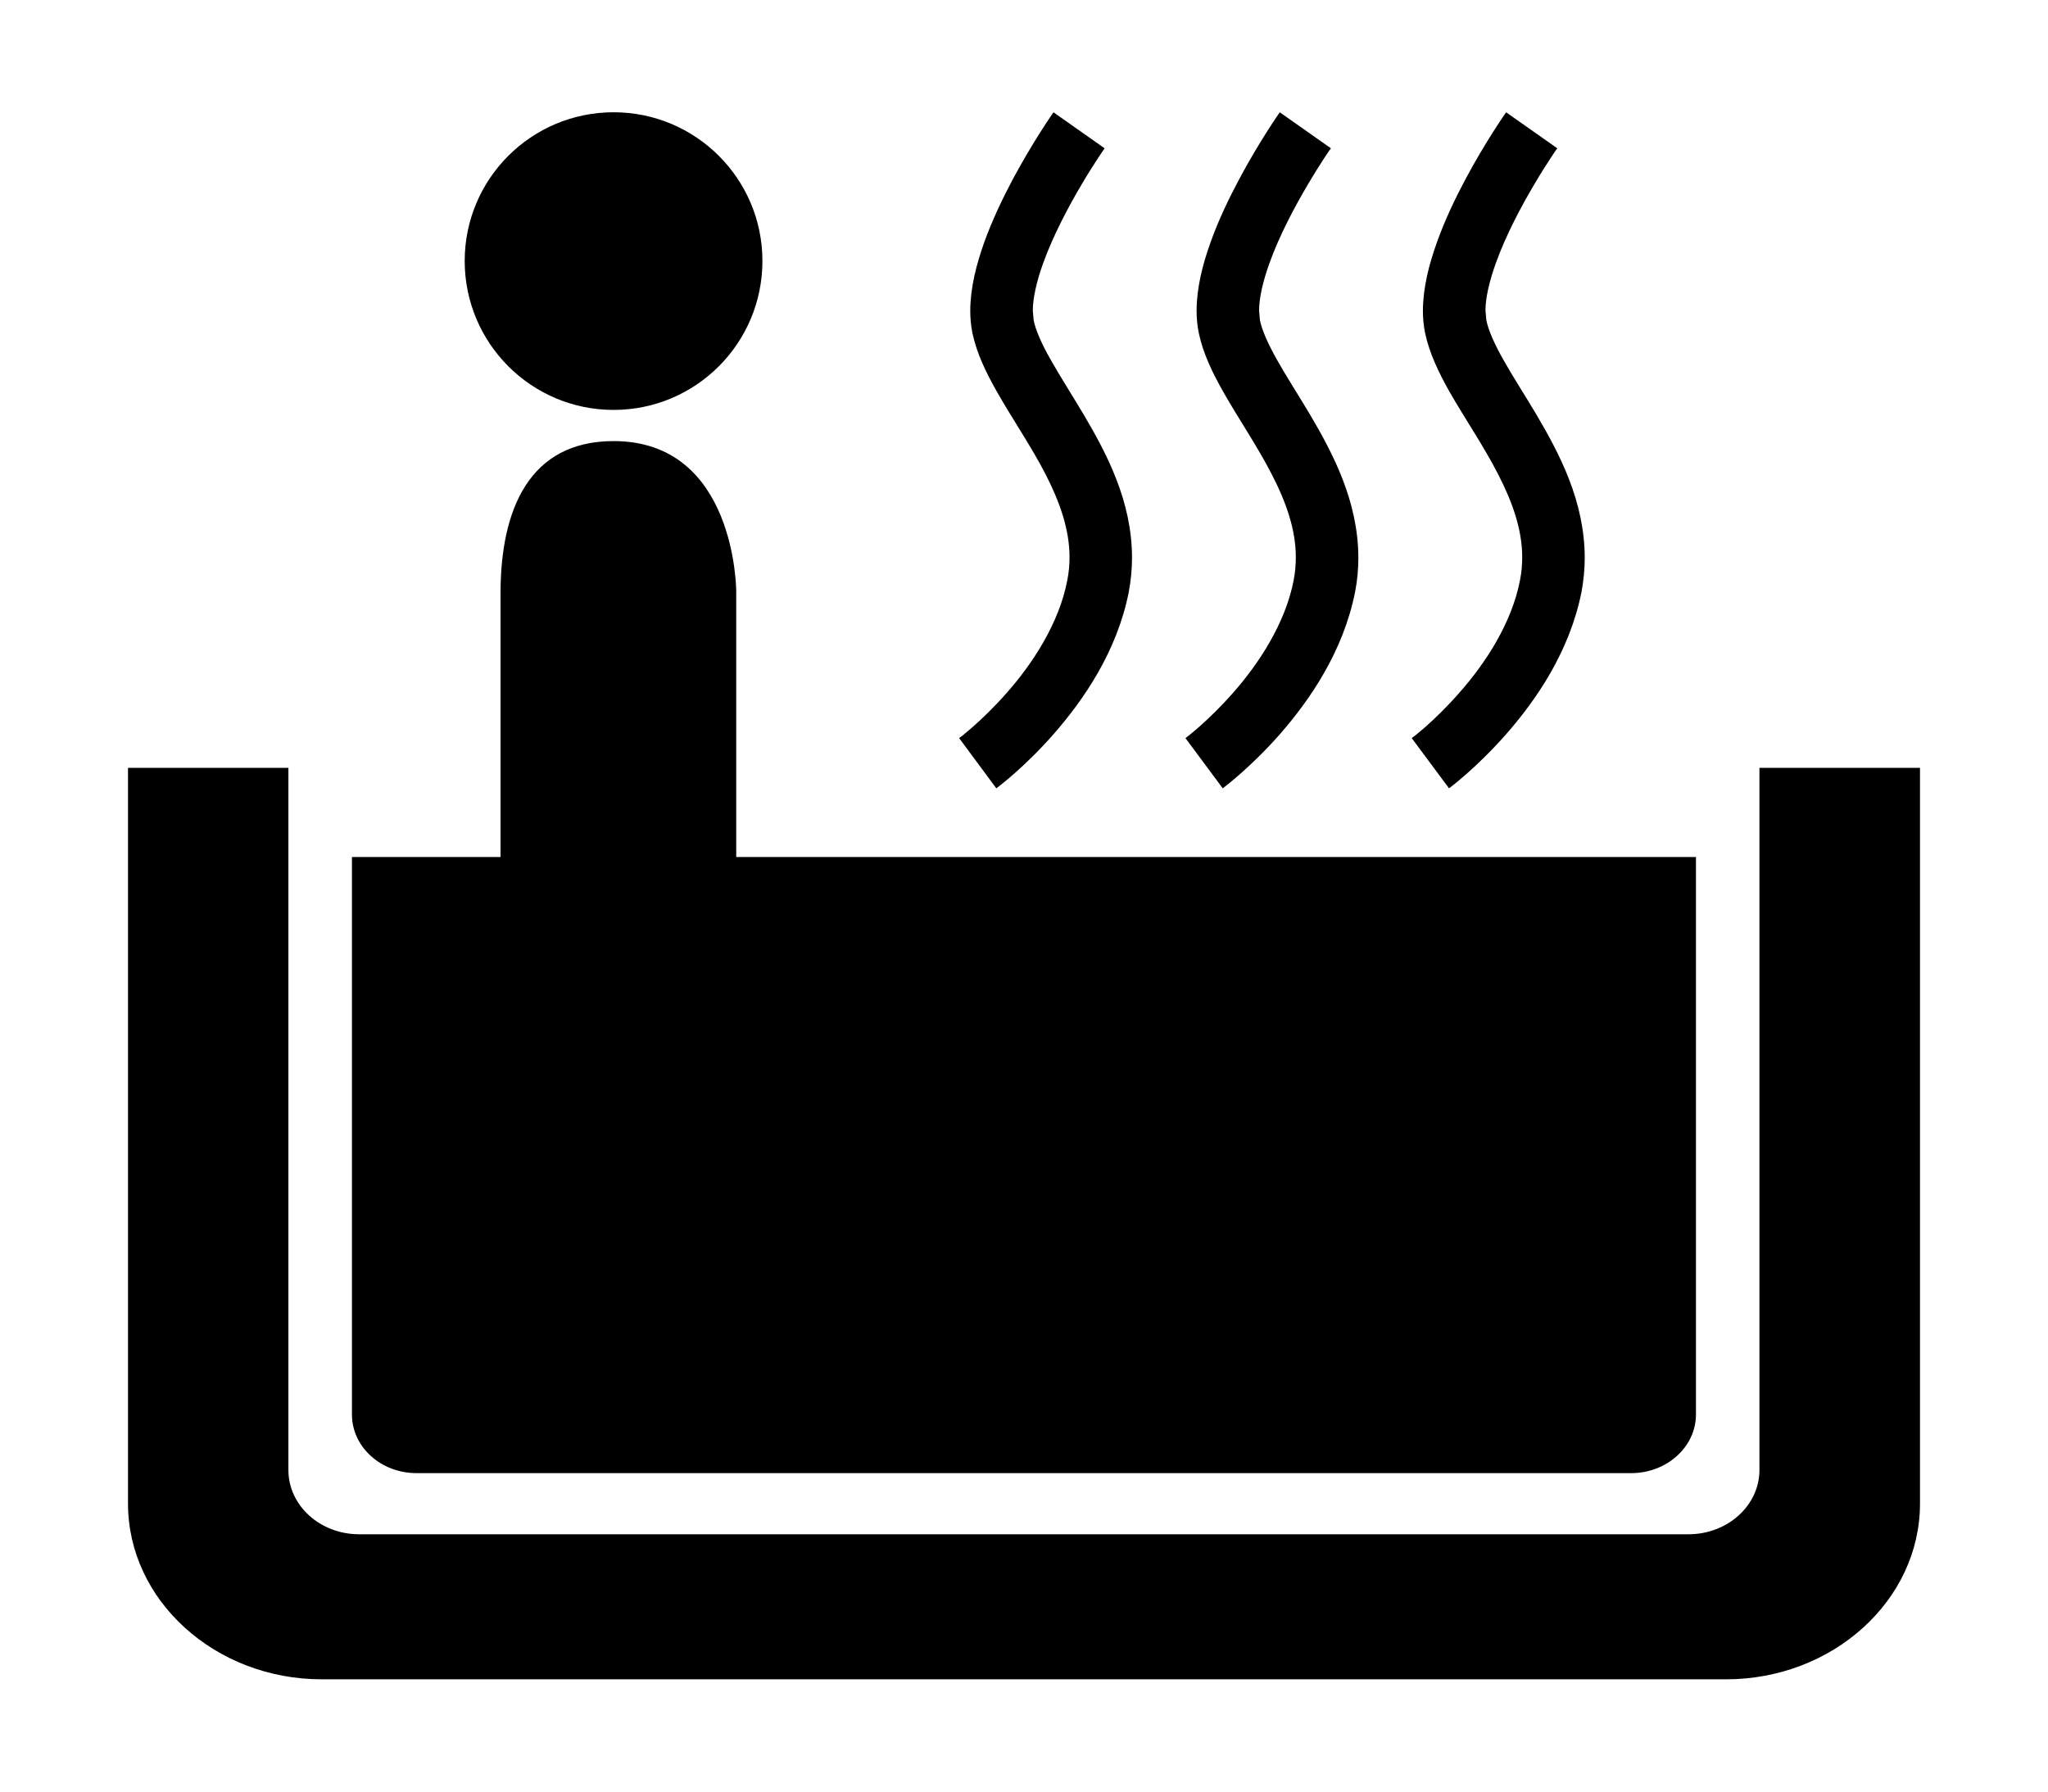 <?xml version="1.0" ?>
<svg xmlns="http://www.w3.org/2000/svg" xmlns:ev="http://www.w3.org/2001/xml-events" xmlns:xlink="http://www.w3.org/1999/xlink" baseProfile="full" enable-background="new 0 0 100 100" height="525px" version="1.1" viewBox="0 0 100 100" width="600px" x="0px" xml:space="preserve" y="0px">
	<defs/>
	<path d="M 8.951,42.86 L 0.0,42.86 L 0.0,83.922 C 0.0,89.324 4.853,93.734 10.818,93.734 L 89.172,93.734 C 95.136,93.734 100.0,89.325 100.0,83.926 L 100.0,42.86 L 91.04,42.86 L 91.04,82.054 C 91.04,84.029 89.264,85.637 87.082,85.637 L 12.903,85.637 C 10.712,85.637 8.951,84.029 8.951,82.054 L 8.951,42.86 M 87.497,47.835 L 87.497,78.954 C 87.497,80.758 85.873,82.225 83.881,82.225 L 16.104,82.225 C 14.105,82.225 12.497,80.757 12.497,78.954 L 12.497,47.835 L 87.497,47.835 M 35.403,14.567 C 35.403,19.157 31.686,22.88 27.099,22.88 C 22.509,22.88 18.789,19.156 18.789,14.567 C 18.789,9.981 22.509,6.266 27.099,6.266 C 31.684,6.267 35.403,9.981 35.403,14.567 M 33.941,47.835 L 33.941,33.021 C 33.941,33.021 33.954,24.62 27.099,24.62 C 22.393,24.62 20.788,28.432 20.788,33.129 L 20.788,47.835 M 51.645,6.267 C 51.618,6.307 50.507,7.891 49.369,10.018 C 48.802,11.083 48.228,12.286 47.779,13.528 C 47.34,14.773 47.007,16.046 47.001,17.348 C 47.001,17.757 47.038,18.172 47.12,18.584 C 47.37,19.753 47.886,20.793 48.469,21.831 C 49.342,23.372 50.398,24.907 51.203,26.47 C 52.006,28.035 52.546,29.582 52.54,31.115 C 52.54,31.53 52.503,31.948 52.418,32.379 C 51.964,34.783 50.477,37.042 49.049,38.659 C 48.344,39.465 47.657,40.115 47.16,40.557 C 46.913,40.771 46.711,40.942 46.574,41.054 L 46.418,41.167 L 46.381,41.2 L 48.456,44.002 C 48.523,43.95 50.012,42.849 51.67,40.956 C 53.32,39.064 55.191,36.376 55.848,33.037 C 55.969,32.387 56.028,31.743 56.028,31.114 C 56.018,27.977 54.633,25.346 53.327,23.134 C 52.668,22.024 52.014,21.01 51.509,20.113 C 50.993,19.213 50.648,18.431 50.538,17.87 L 50.492,17.348 C 50.486,16.686 50.697,15.719 51.063,14.708 C 51.609,13.18 52.479,11.54 53.205,10.313 C 53.568,9.697 53.895,9.181 54.133,8.821 L 54.407,8.412 L 54.499,8.278 L 51.645,6.267 M 64.273,6.267 C 64.248,6.307 63.131,7.888 62,10.018 C 61.432,11.081 60.852,12.283 60.412,13.522 C 59.967,14.763 59.638,16.043 59.631,17.339 C 59.631,17.754 59.668,18.169 59.754,18.587 C 60,19.747 60.514,20.793 61.096,21.831 C 61.969,23.375 63.026,24.91 63.825,26.473 C 64.634,28.038 65.175,29.586 65.168,31.12 C 65.168,31.535 65.132,31.947 65.05,32.378 C 64.591,34.782 63.106,37.041 61.677,38.658 C 60.969,39.467 60.285,40.117 59.788,40.556 C 59.541,40.776 59.337,40.941 59.199,41.053 L 59.05,41.166 L 59.012,41.2 L 61.09,44.002 C 61.152,43.95 62.641,42.849 64.301,40.956 C 65.948,39.064 67.813,36.376 68.476,33.043 C 68.604,32.387 68.659,31.743 68.659,31.117 C 68.643,27.983 67.262,25.349 65.958,23.134 C 65.296,22.027 64.64,21.013 64.137,20.116 C 63.624,19.213 63.28,18.431 63.166,17.876 L 63.12,17.339 C 63.114,16.677 63.325,15.712 63.694,14.702 C 64.234,13.176 65.107,11.537 65.833,10.31 C 66.193,9.697 66.523,9.178 66.755,8.821 L 67.032,8.409 L 67.128,8.278 L 64.273,6.267 M 76.904,6.267 C 76.877,6.307 75.762,7.888 74.628,10.018 C 74.061,11.081 73.486,12.283 73.044,13.522 C 72.598,14.763 72.269,16.043 72.26,17.339 C 72.26,17.754 72.299,18.169 72.382,18.587 C 72.632,19.747 73.145,20.793 73.725,21.831 C 74.604,23.372 75.66,24.907 76.459,26.473 C 77.265,28.036 77.805,29.582 77.802,31.115 C 77.802,31.53 77.765,31.948 77.68,32.379 C 77.222,34.783 75.733,37.042 74.305,38.653 C 73.596,39.467 72.912,40.118 72.418,40.557 C 72.168,40.774 71.967,40.942 71.829,41.054 L 71.674,41.167 L 71.637,41.2 L 73.719,44.002 C 73.782,43.95 75.266,42.849 76.926,40.956 C 78.58,39.064 80.447,36.376 81.11,33.043 C 81.232,32.387 81.291,31.743 81.291,31.114 C 81.278,27.977 79.895,25.346 78.59,23.134 C 77.931,22.024 77.272,21.01 76.768,20.113 C 76.259,19.213 75.911,18.431 75.801,17.876 L 75.752,17.339 C 75.745,16.677 75.959,15.712 76.325,14.702 C 76.868,13.176 77.735,11.537 78.465,10.31 C 78.821,9.697 79.154,9.178 79.39,8.821 L 79.664,8.409 L 79.759,8.278 L 76.904,6.267"/>
</svg>
